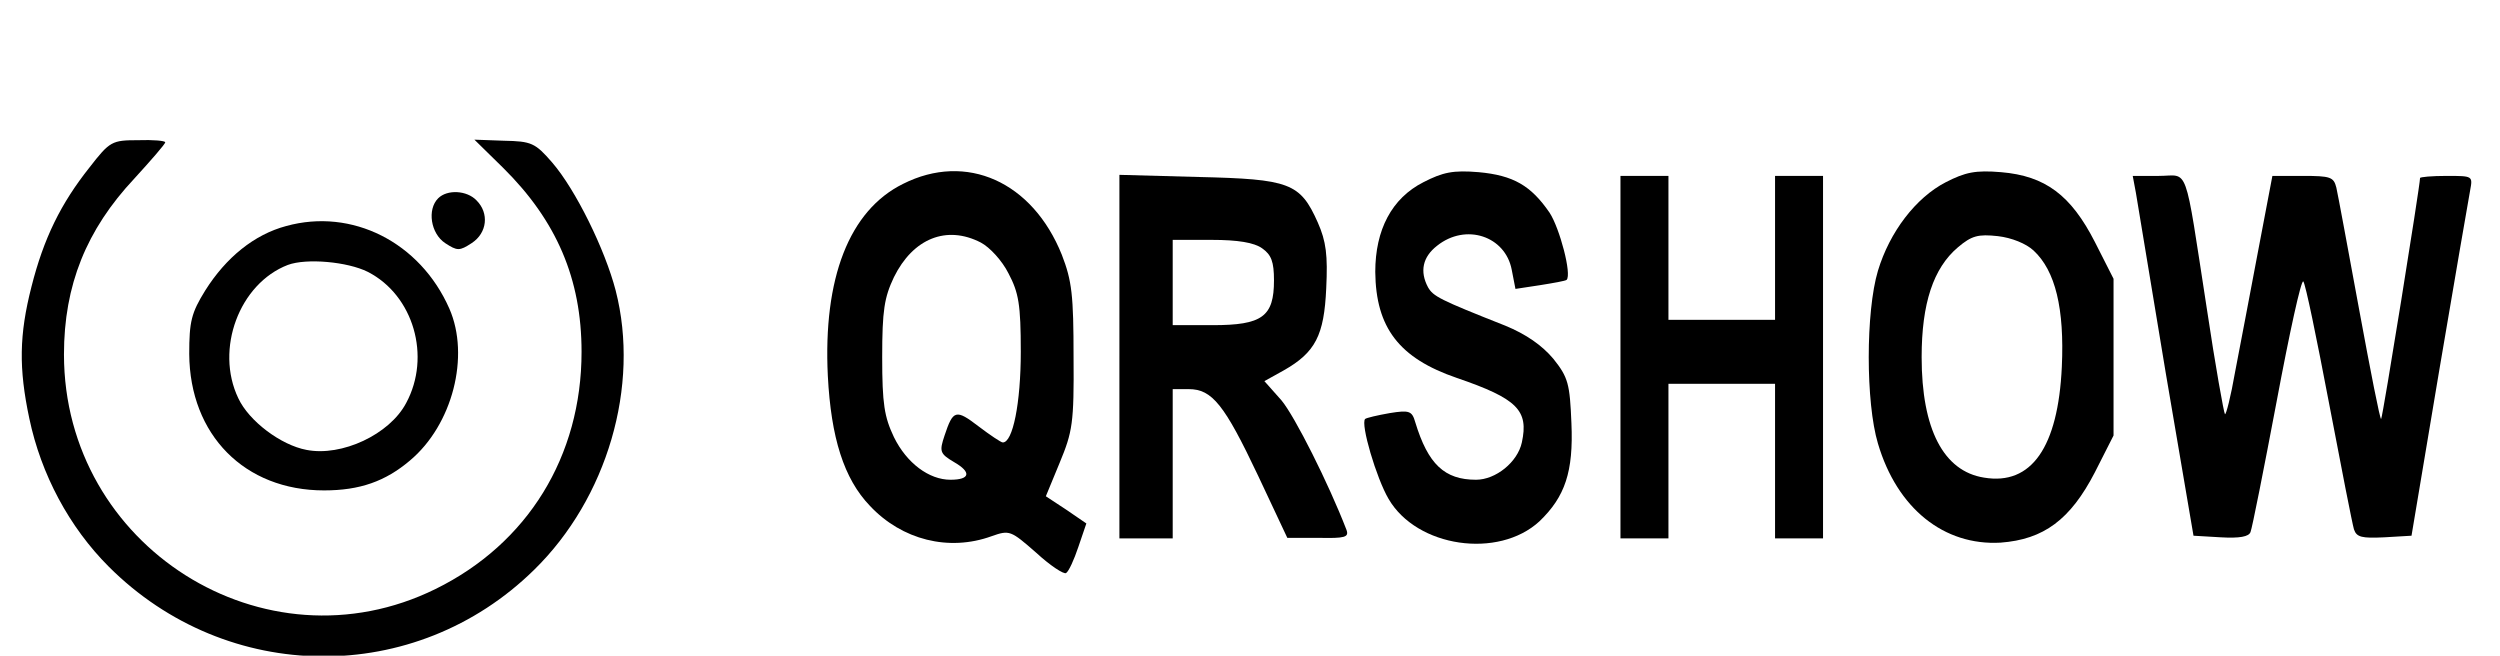 <?xml version="1.0" standalone="no"?>
<!DOCTYPE svg PUBLIC "-//W3C//DTD SVG 20010904//EN"
 "http://www.w3.org/TR/2001/REC-SVG-20010904/DTD/svg10.dtd">
<svg version="1.0" xmlns="http://www.w3.org/2000/svg"
 width="469pt" height="123pt" viewBox="0 0 469 123"
 preserveAspectRatio="xMidYMid meet">

<g transform="translate(0,123) scale(0.1,-0.1)"
fill="#000000" stroke="none">
<path d="M168 916 c-54 -68 -86 -133 -109 -224 -23 -90 -24 -153 -4 -247 22
-105 75 -204 149 -278 222 -222 575 -225 798 -6 137 134 199 345 153 524 -20
77 -75 189 -119 240 -32 37 -39 40 -91 41 l-55 2 54 -53 c100 -99 147 -208
147 -345 0 -196 -101 -360 -274 -445 -321 -158 -697 80 -697 440 0 130 42 234
132 330 32 35 58 65 58 68 0 3 -23 5 -51 4 -49 0 -53 -2 -91 -51z"/>
<path d="M1694 885 c-101 -50 -150 -177 -141 -360 6 -116 30 -193 79 -244 60
-64 148 -86 228 -57 34 12 36 11 84 -31 26 -24 52 -41 56 -38 5 3 15 25 23 49
l15 44 -38 26 -38 25 26 63 c24 58 27 74 26 198 0 116 -3 143 -22 192 -55 137
-179 193 -298 133z m146 -110 c17 -9 40 -34 52 -58 19 -36 23 -58 23 -147 0
-96 -15 -171 -34 -170 -3 0 -24 14 -45 30 -43 33 -48 31 -64 -17 -10 -30 -9
-34 18 -50 33 -19 30 -33 -7 -33 -40 0 -82 31 -106 80 -18 38 -22 62 -22 150
0 88 4 112 22 150 36 73 99 98 163 65z"/>
<path d="M2670 888 c-59 -30 -90 -89 -90 -168 1 -105 45 -162 153 -199 114
-39 135 -61 122 -121 -8 -37 -49 -70 -86 -70 -59 0 -90 29 -114 108 -6 21 -11
23 -48 17 -23 -4 -44 -9 -46 -11 -9 -9 21 -111 44 -150 53 -91 206 -113 283
-42 48 46 64 93 60 184 -3 74 -6 86 -34 121 -21 25 -51 46 -90 62 -124 49
-135 55 -145 72 -16 30 -10 57 17 78 54 43 128 18 140 -45 l7 -36 46 7 c25 4
48 8 50 10 10 10 -13 97 -32 126 -35 51 -68 70 -133 76 -48 4 -67 0 -104 -19z"/>
<path d="M3650 888 c-56 -29 -105 -93 -127 -166 -23 -77 -23 -247 0 -324 36
-122 124 -192 230 -186 81 6 131 43 177 132 l35 69 0 147 0 147 -35 69 c-45
88 -93 124 -176 131 -48 4 -67 0 -104 -19z m165 -128 c41 -38 58 -109 53 -218
-7 -151 -57 -223 -146 -208 -76 12 -117 91 -117 226 0 101 22 167 68 206 26
22 38 25 75 21 26 -3 53 -14 67 -27z"/>
<path d="M2100 561 l0 -341 50 0 50 0 0 140 0 140 30 0 c44 0 67 -29 130 -162
l55 -117 59 0 c49 -1 57 1 52 15 -34 88 -97 213 -122 243 l-32 36 36 20 c60
34 76 66 80 154 3 62 0 88 -16 124 -33 74 -53 81 -224 85 l-148 4 0 -341z
m268 203 c17 -12 22 -25 22 -60 0 -68 -22 -84 -115 -84 l-75 0 0 80 0 80 73 0
c49 0 80 -5 95 -16z"/>
<path d="M3040 560 l0 -340 45 0 45 0 0 145 0 145 100 0 100 0 0 -145 0 -145
45 0 45 0 0 340 0 340 -45 0 -45 0 0 -135 0 -135 -100 0 -100 0 0 135 0 135
-45 0 -45 0 0 -340z"/>
<path d="M4007 868 c3 -18 28 -170 56 -338 l52 -305 51 -3 c35 -2 53 1 56 10
3 7 25 118 49 245 24 128 46 229 50 225 4 -4 25 -106 48 -227 23 -121 44 -228
47 -238 5 -15 15 -17 57 -15 l51 3 52 310 c29 171 55 322 58 338 5 27 5 27
-44 27 -28 0 -50 -2 -50 -4 0 -14 -70 -449 -73 -452 -2 -2 -20 90 -41 204 -21
114 -40 217 -43 230 -5 20 -11 22 -63 22 l-57 0 -27 -142 c-15 -79 -34 -180
-43 -226 -8 -46 -17 -81 -19 -79 -2 2 -18 91 -34 198 -43 278 -33 249 -90 249
l-49 0 6 -32z"/>
<path d="M822 858 c-21 -21 -14 -66 13 -84 23 -15 27 -15 50 0 29 19 33 56 9
80 -18 19 -55 21 -72 4z"/>
<path d="M537 806 c-60 -16 -113 -59 -152 -121 -26 -42 -30 -58 -30 -119 1
-152 104 -256 253 -256 67 0 115 17 161 56 80 67 113 196 74 285 -55 125 -183
189 -306 155z m153 -86 c86 -44 119 -159 72 -246 -31 -59 -121 -101 -187 -88
-48 9 -108 54 -128 97 -44 92 2 215 93 250 35 13 112 6 150 -13z"/>
</g>
</svg>
